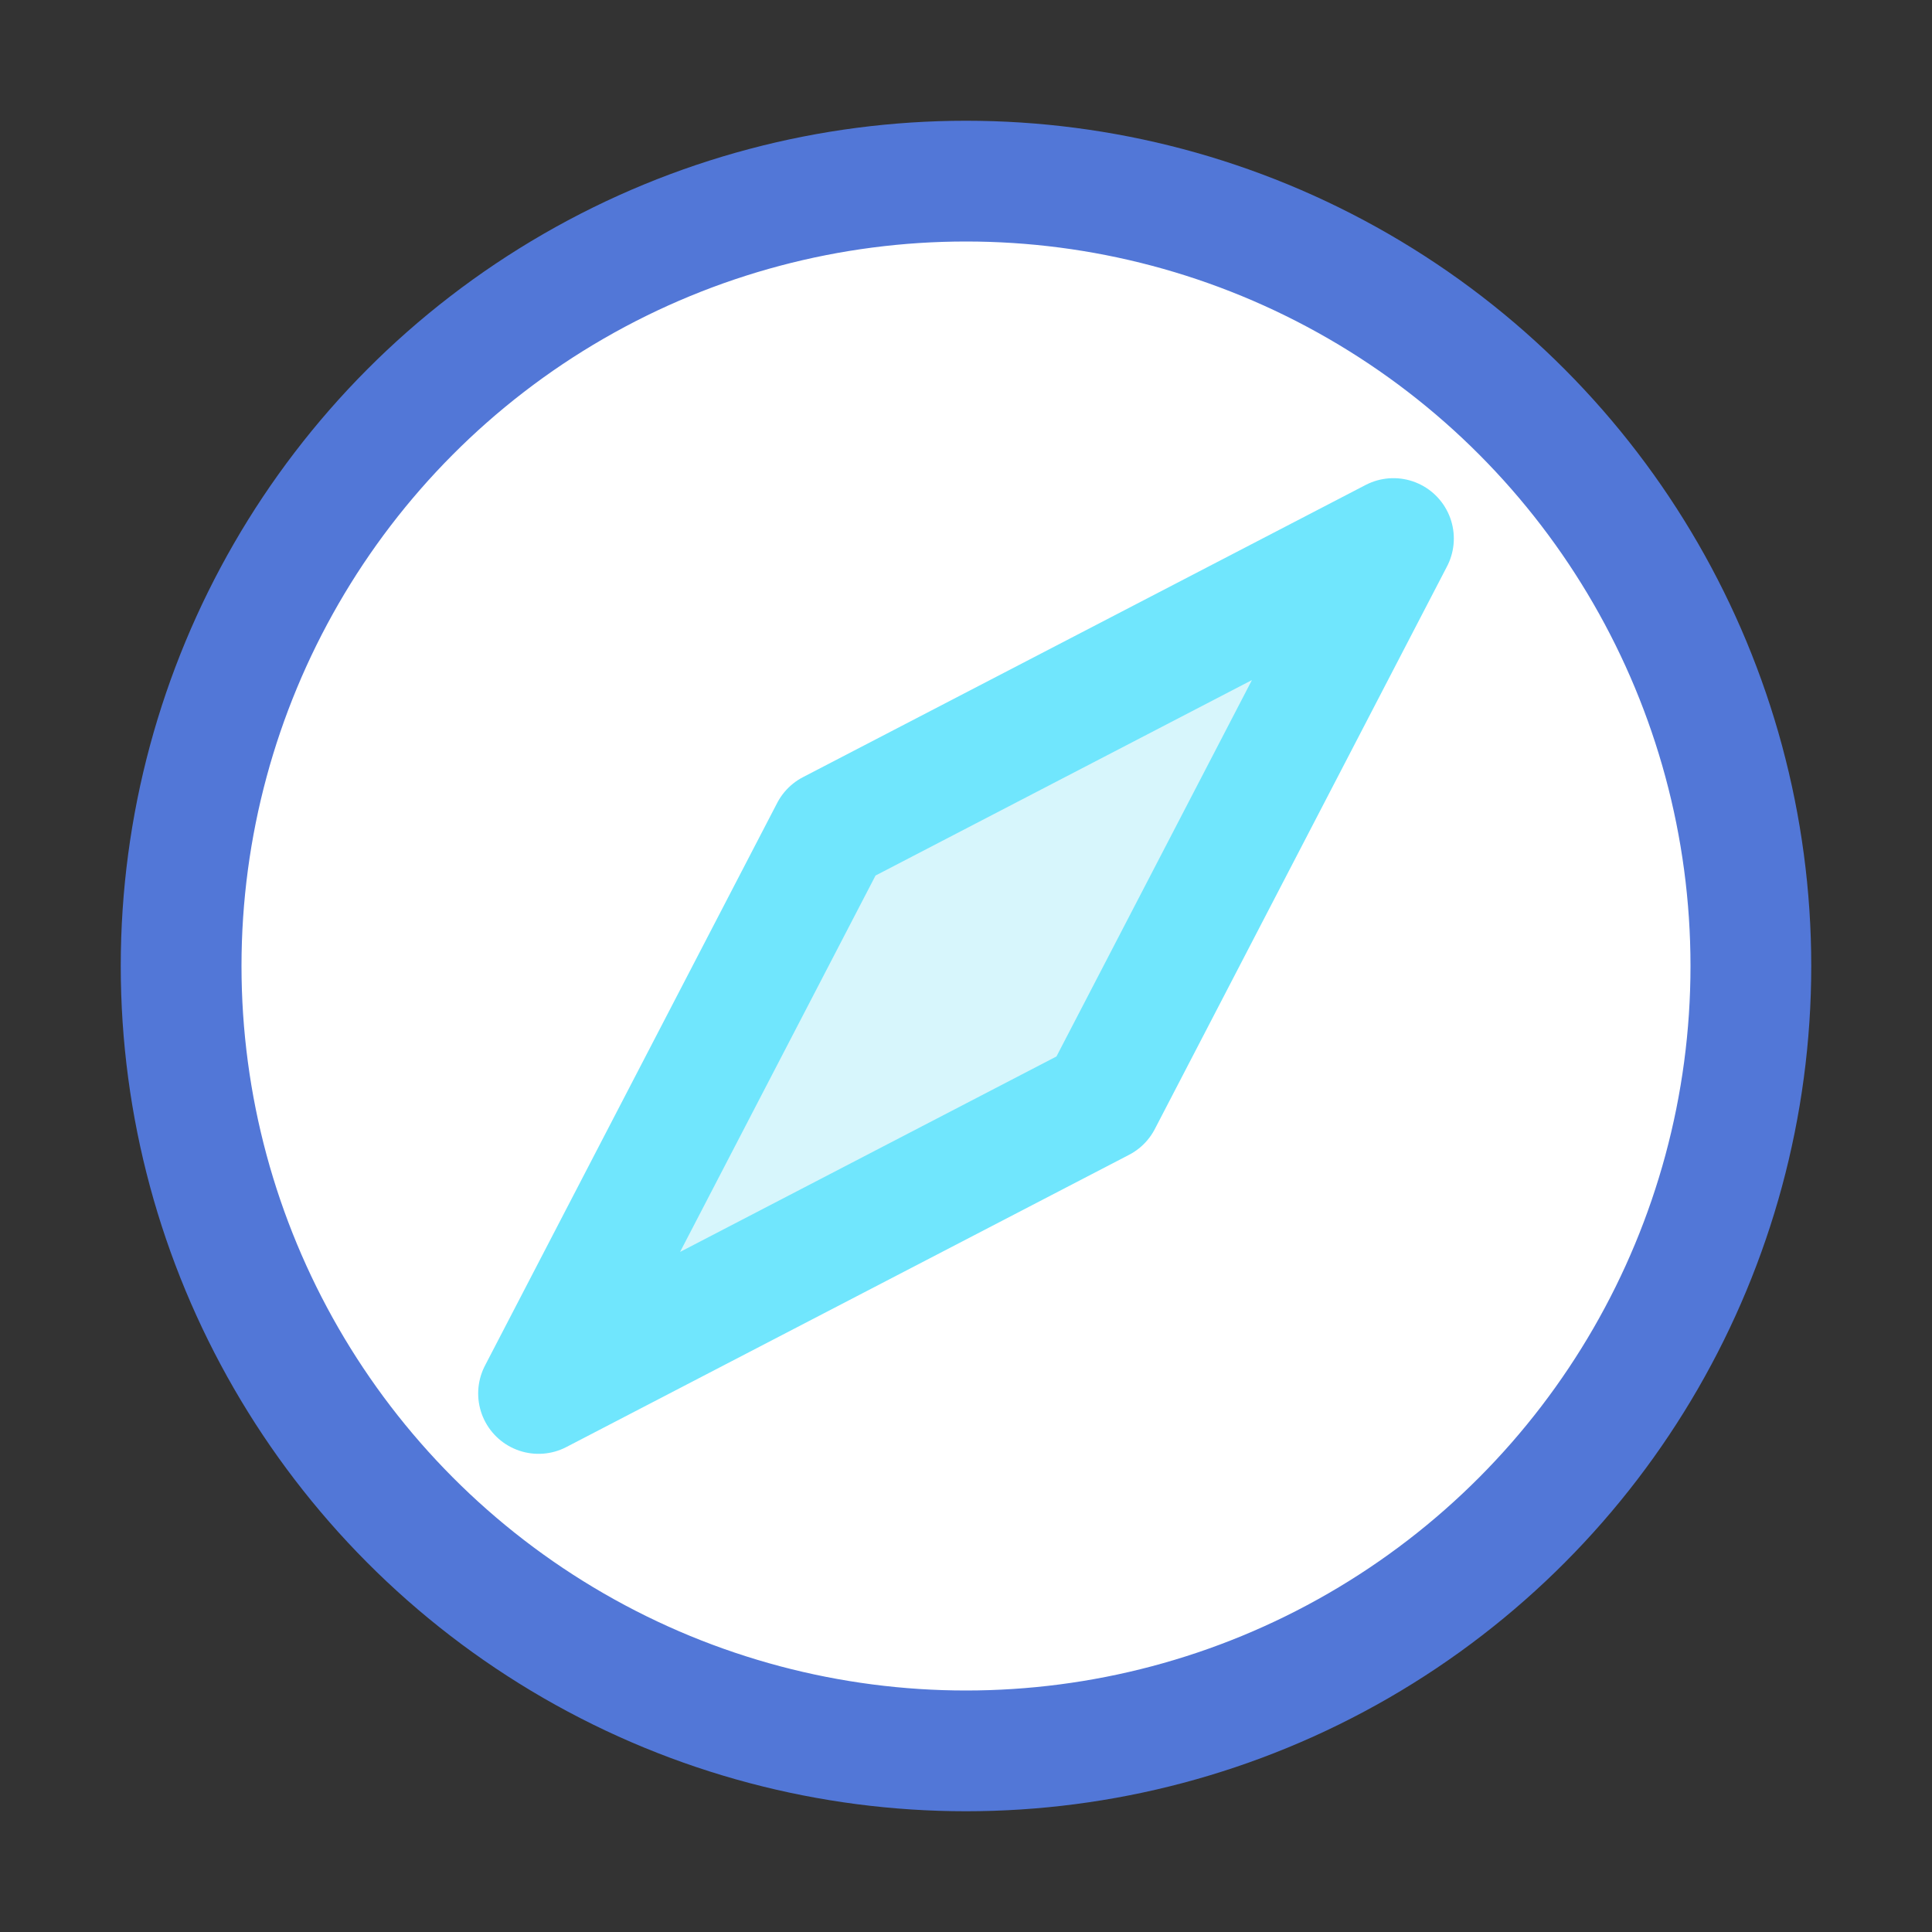 <svg viewBox="0 0 16 16" fill="none" xmlns="http://www.w3.org/2000/svg">
<rect x="0" y="0" width="16" height="16" fill="#333333" stroke="none"/>
<circle cx="8" cy="8" r="6.5" fill="white" stroke="#5277D7"/>
<path d="M11.54 4.46L6.88 6.88L4.46 11.54L9.12 9.12L11.54 4.46Z" fill="#D7F6FC" stroke="#70E6FD" stroke-linejoin="round"/>
</svg>
